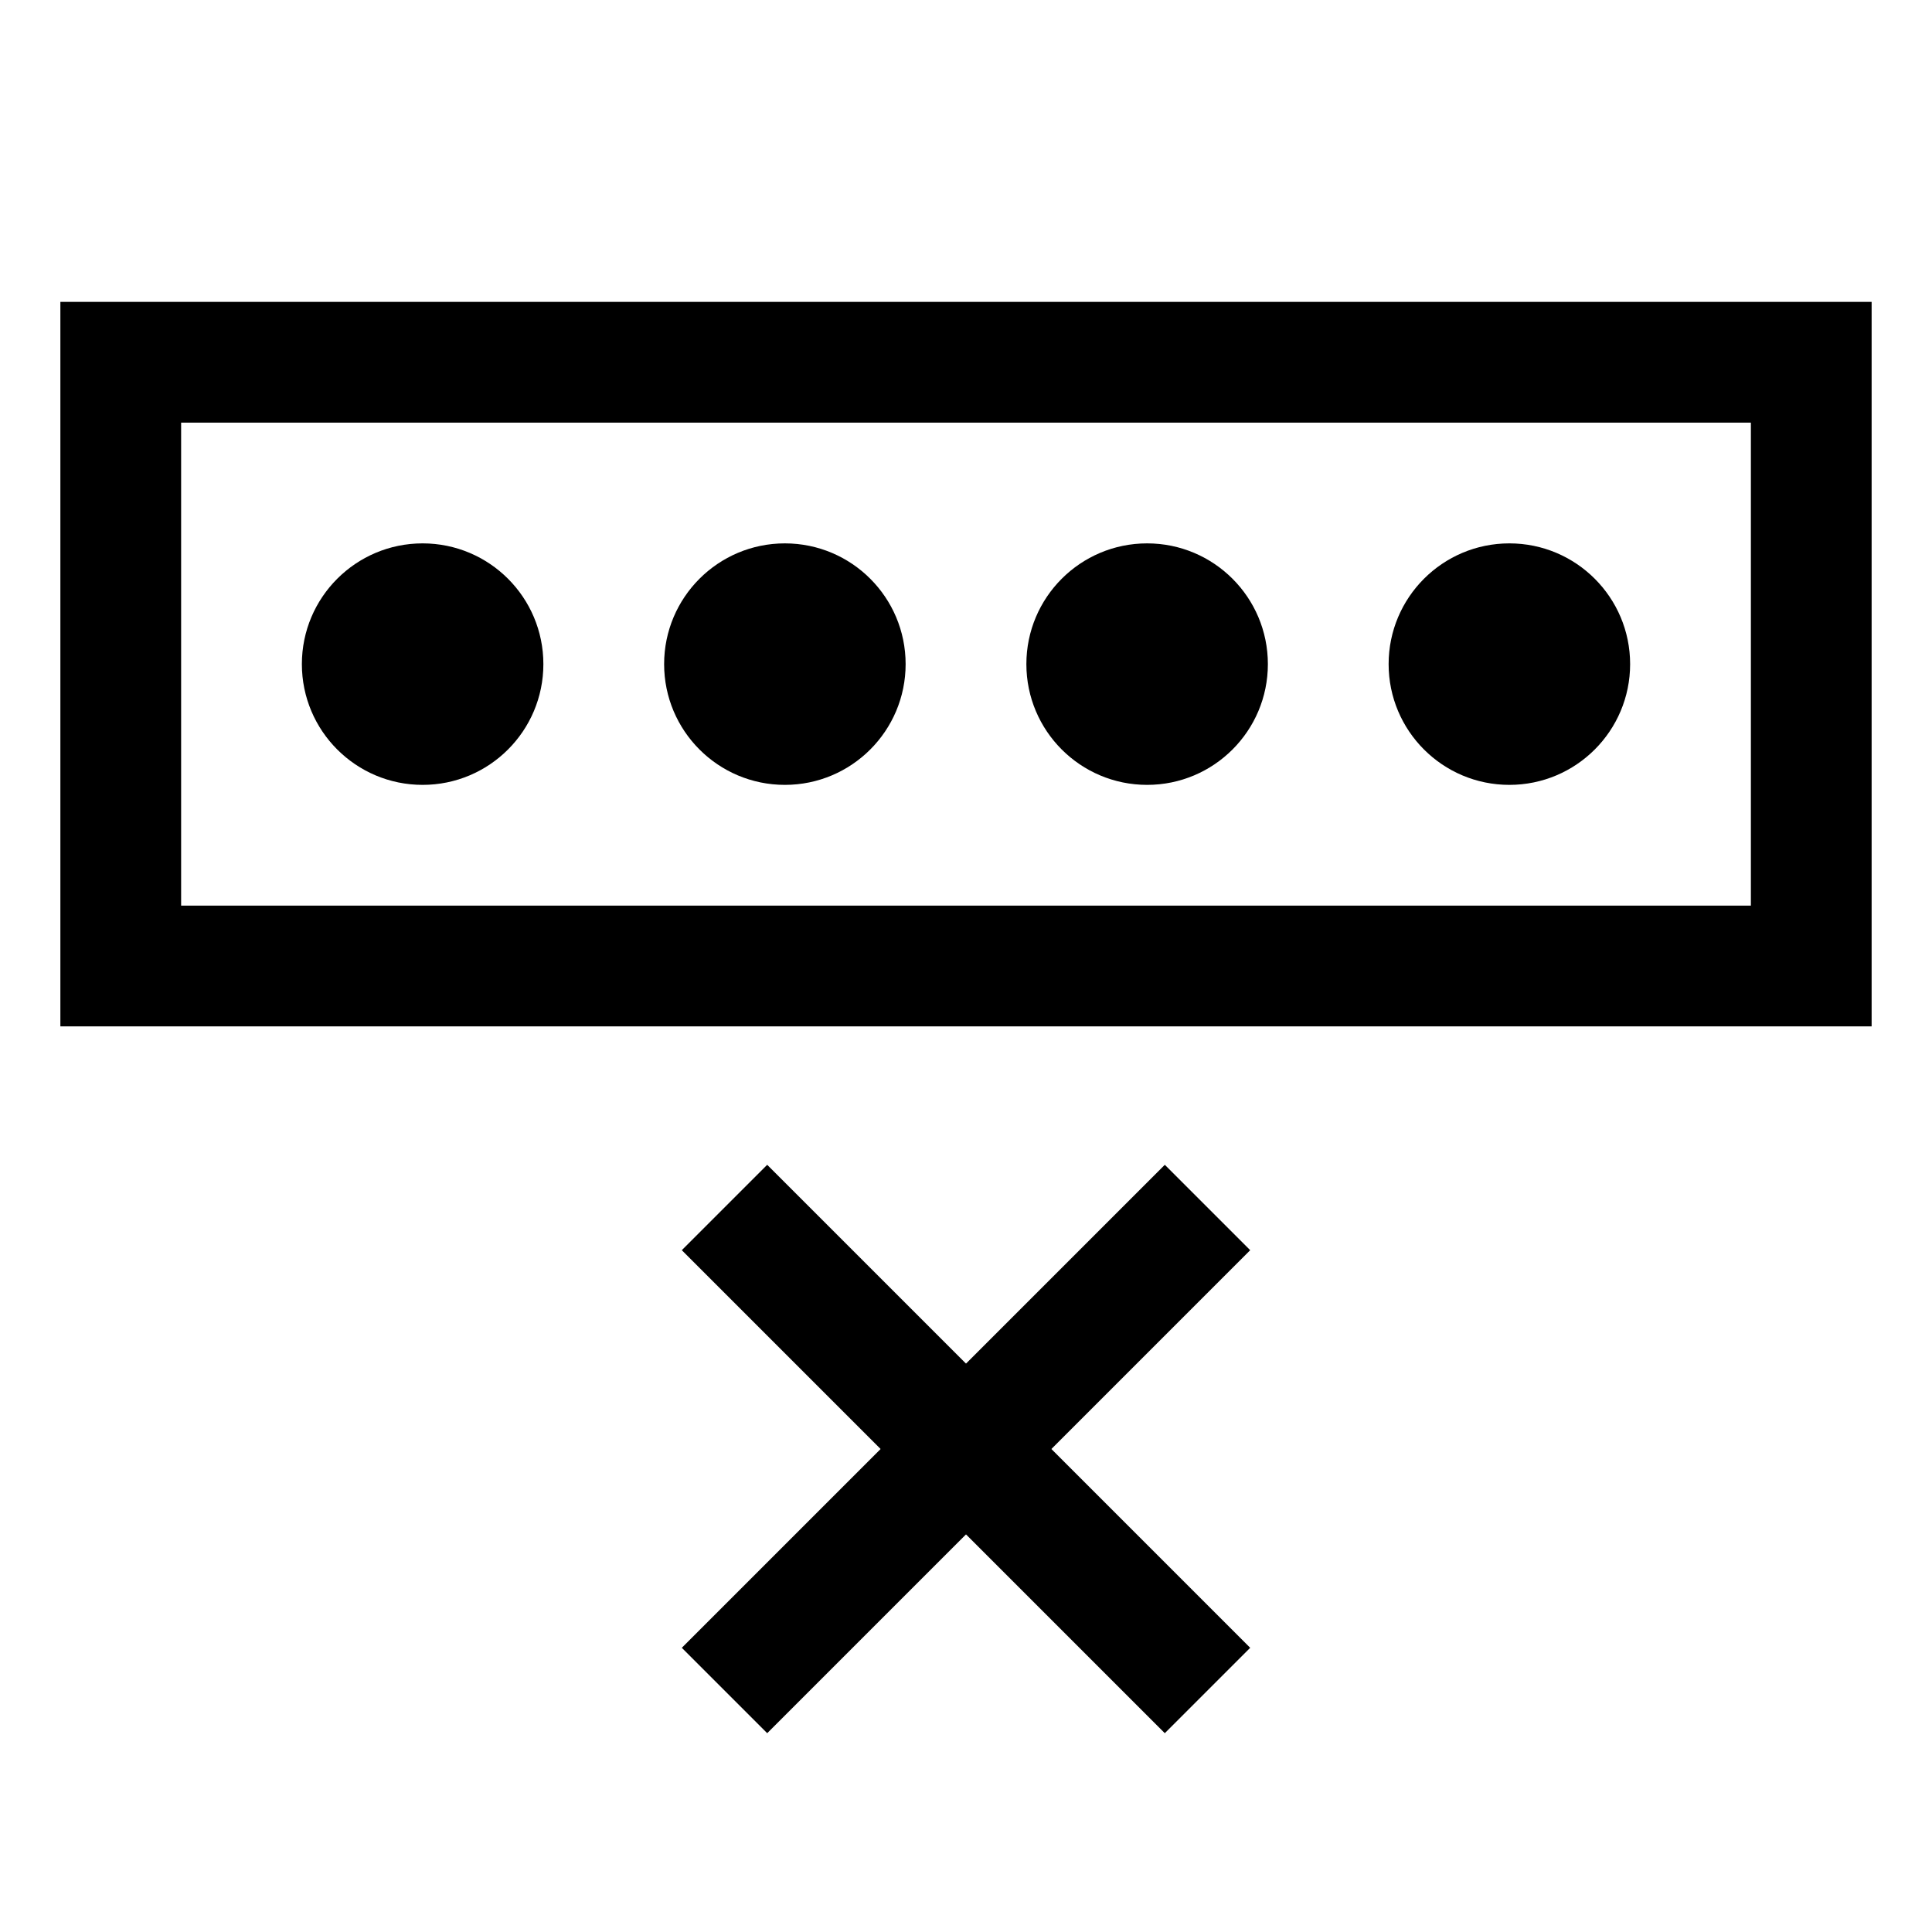 <?xml version="1.0" encoding="iso-8859-1"?>
<!-- Generator: Adobe Illustrator 19.1.1, SVG Export Plug-In . SVG Version: 6.00 Build 0)  -->
<svg version="1.1" id="Layer_1" xmlns="http://www.w3.org/2000/svg" xmlns:xlink="http://www.w3.org/1999/xlink" x="0px" y="0px"
	 viewBox="0 0 32 32" style="enable-background:new 0 0 32 32;" xml:space="preserve">
<rect x="2" y="6" style="fill:none;stroke:#000000;stroke-width:2;stroke-miterlimit:10;" width="28" height="10"/>
<circle cx="13" cy="11" r="2"/>
<circle cx="19" cy="11" r="2"/>
<circle cx="25" cy="11" r="2"/>
<circle cx="7" cy="11" r="2"/>
<line style="fill:none;stroke:#000000;stroke-width:2;stroke-miterlimit:10;" x1="12" y1="28" x2="20" y2="20"/>
<line style="fill:none;stroke:#000000;stroke-width:2;stroke-miterlimit:10;" x1="12" y1="20" x2="20" y2="28"/>
</svg>

